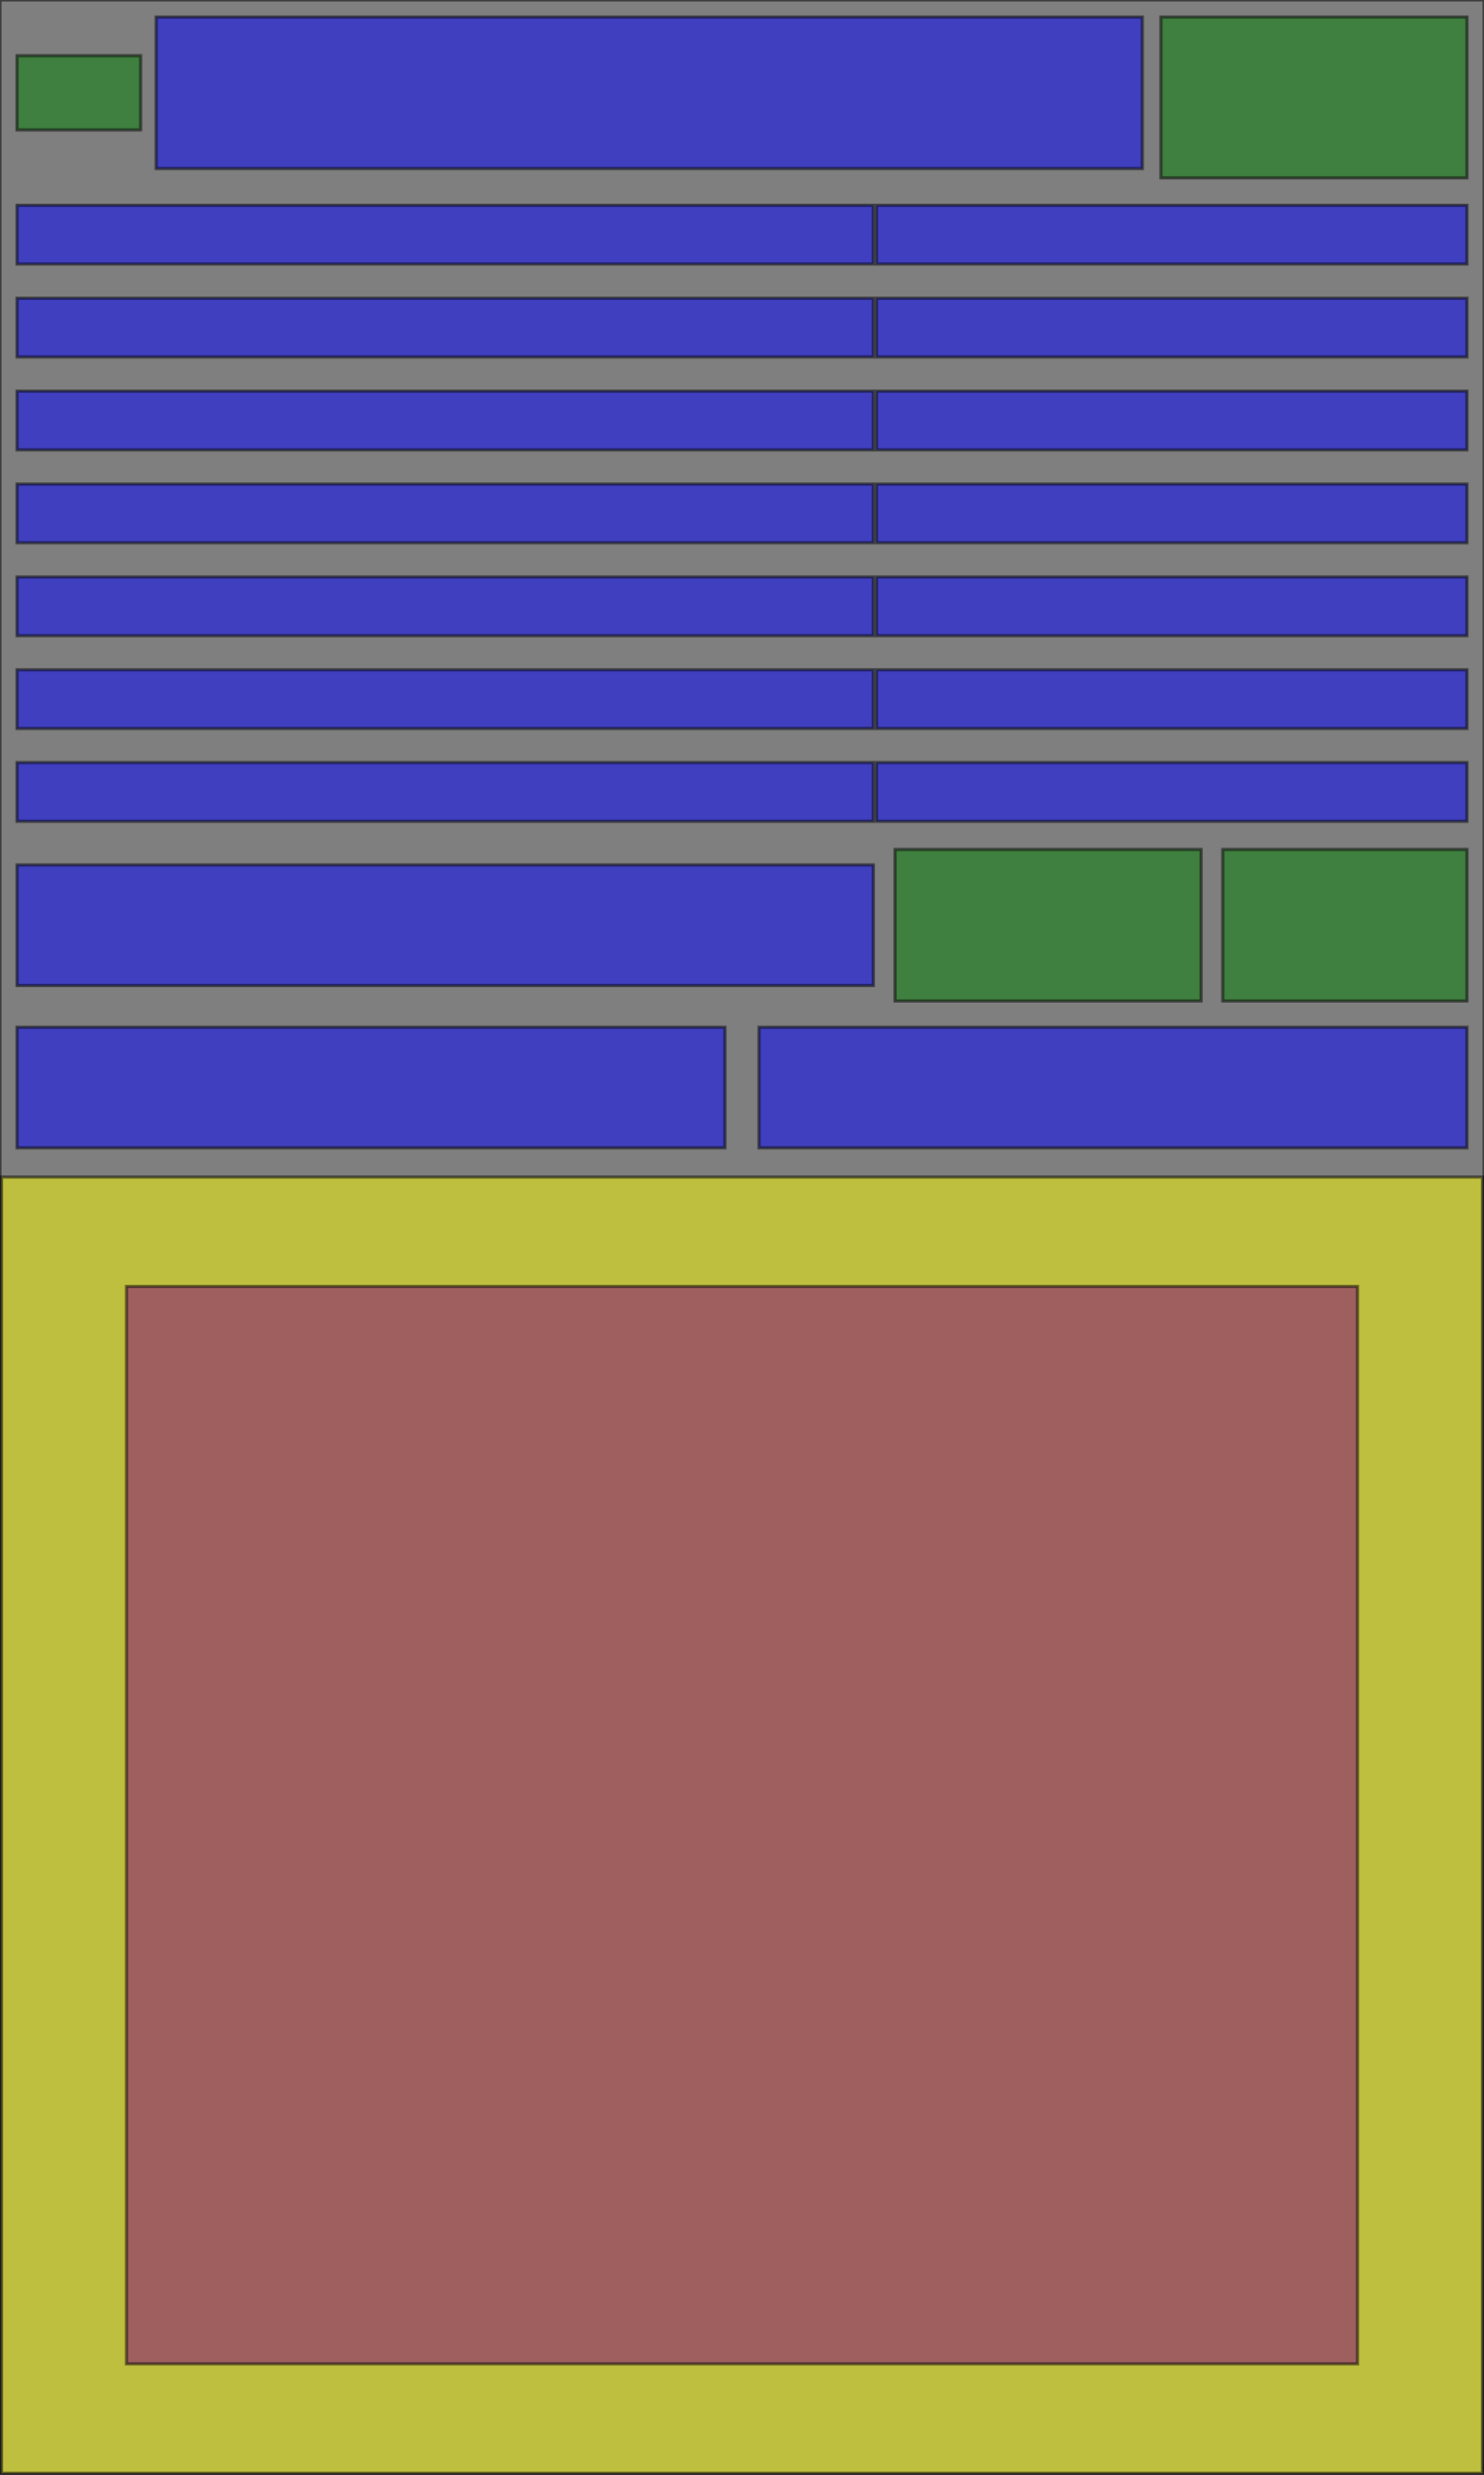 <?xml version="1.0" encoding="UTF-8" standalone="no"?>
<!-- Created with Inkscape (http://www.inkscape.org/) -->

<svg
   xmlns:dc="http://purl.org/dc/elements/1.1/"
   xmlns:cc="http://creativecommons.org/ns#"
   xmlns:rdf="http://www.w3.org/1999/02/22-rdf-syntax-ns#"
   xmlns:svg="http://www.w3.org/2000/svg"
   xmlns="http://www.w3.org/2000/svg"
   xmlns:sodipodi="http://sodipodi.sourceforge.net/DTD/sodipodi-0.dtd"
   xmlns:inkscape="http://www.inkscape.org/namespaces/inkscape"
   width="480"
   height="800"
   id="svg2"
   version="1.1"
   inkscape:version="0.48.2 r9819"
   sodipodi:docname="puzzle.ui.svg">
  <rect width="100%" height="100%" fill="#333333" stroke="none"/>
  <defs
     id="defs4" />
  <sodipodi:namedview
     id="base"
     pagecolor="#ffffff"
     bordercolor="#666666"
     borderopacity="1.0"
     inkscape:pageopacity="0.0"
     inkscape:pageshadow="2"
     inkscape:zoom="0.7"
     inkscape:cx="256.77368"
     inkscape:cy="423.51435"
     inkscape:document-units="px"
     inkscape:current-layer="layer1"
     showgrid="false"
     inkscape:window-width="813"
     inkscape:window-height="899"
     inkscape:window-x="351"
     inkscape:window-y="48"
     inkscape:window-maximized="0" />
  <g
     inkscape:label="Calque 1"
     inkscape:groupmode="layer"
     id="layer1">
    <rect
       style="opacity:0.5;color:#000000;fill:#cccccc;stroke:#000000;stroke-width:1;stroke-linecap:butt;stroke-linejoin:miter;stroke-miterlimit:4;stroke-opacity:1;stroke-dasharray:none;stroke-dashoffset:0;marker:none;visibility:visible;display:inline;overflow:visible;enable-background:accumulate"
       id="background"
       width="480"
       height="800"
       x="0"
       y="0"
       ry="0"
       ui.class="com.badlogic.gdx.scenes.scene2d.ui.Image"
       ui.image="puzzle-background" />
    <rect
       style="opacity:0.5;color:#000000;fill:#008000;stroke:#000000;stroke-width:1;stroke-linecap:butt;stroke-linejoin:miter;stroke-miterlimit:4;stroke-opacity:1;stroke-dasharray:none;stroke-dashoffset:0;marker:none;visibility:visible;display:inline;overflow:visible;enable-background:accumulate"
       id="joker"
       width="99"
       height="52"
       x="375.5"
       y="5.5"
       ry="0"
       ui.class="com.badlogic.gdx.scenes.scene2d.ui.TextButton"
       ui.style="puzzle-joker" />
    <rect
       style="opacity:0.5;color:#000000;fill:#008000;fill-opacity:1;stroke:#000000;stroke-width:1;stroke-linecap:butt;stroke-linejoin:miter;stroke-miterlimit:4;stroke-opacity:1;stroke-dasharray:none;stroke-dashoffset:0;marker:none;visibility:visible;display:inline;overflow:visible;enable-background:accumulate"
       id="back"
       width="40"
       height="24"
       x="5.5"
       y="18"
       ry="0"
       ui.class="com.badlogic.gdx.scenes.scene2d.ui.TextButton"
       ui.style="puzzle-back" />
    <rect
       style="opacity:0.5;color:#000000;fill:#0000ff;stroke:#000000;stroke-width:1;stroke-linecap:butt;stroke-linejoin:miter;stroke-miterlimit:4;stroke-opacity:1;stroke-dasharray:none;stroke-dashoffset:0;marker:none;visibility:visible;display:inline;overflow:visible;enable-background:accumulate"
       id="title"
       width="319"
       height="49"
       x="50.5"
       y="5.5"
       ry="0"
       ui.class="com.badlogic.gdx.scenes.scene2d.ui.Label"
       ui.style="puzzle-title" />
    <rect
       style="opacity:0.5;color:#000000;fill:#0000ff;stroke:#000000;stroke-width:1;stroke-linecap:butt;stroke-linejoin:miter;stroke-miterlimit:4;stroke-opacity:1;stroke-dasharray:none;stroke-dashoffset:0;marker:none;visibility:visible;display:inline;overflow:visible;enable-background:accumulate"
       id="riddle0"
       width="277"
       height="19"
       x="5.5"
       y="66.357"
       ry="0"
       ui.class="com.badlogic.gdx.scenes.scene2d.ui.Label"
       ui.style="puzzle-riddle"
       ui.text="?" />
    <rect
       style="opacity:0.5;color:#000000;fill:#0000ff;stroke:#000000;stroke-width:1;stroke-linecap:butt;stroke-linejoin:miter;stroke-miterlimit:4;stroke-opacity:1;stroke-dasharray:none;stroke-dashoffset:0;marker:none;visibility:visible;display:inline;overflow:visible;enable-background:accumulate"
       id="riddle1"
       width="277"
       height="19"
       x="5.5"
       y="96.393"
       ry="0"
       ui.class="com.badlogic.gdx.scenes.scene2d.ui.Label"
       ui.style="puzzle-riddle" />
    <rect
       style="opacity:0.5;color:#000000;fill:#0000ff;stroke:#000000;stroke-width:1;stroke-linecap:butt;stroke-linejoin:miter;stroke-miterlimit:4;stroke-opacity:1;stroke-dasharray:none;stroke-dashoffset:0;marker:none;visibility:visible;display:inline;overflow:visible;enable-background:accumulate"
       id="riddle2"
       width="277"
       height="19"
       x="5.5"
       y="126.429"
       ry="0"
       ui.class="com.badlogic.gdx.scenes.scene2d.ui.Label"
       ui.style="puzzle-riddle" />
    <rect
       style="opacity:0.5;color:#000000;fill:#0000ff;stroke:#000000;stroke-width:1;stroke-linecap:butt;stroke-linejoin:miter;stroke-miterlimit:4;stroke-opacity:1;stroke-dasharray:none;stroke-dashoffset:0;marker:none;visibility:visible;display:inline;overflow:visible;enable-background:accumulate"
       id="riddle3"
       width="277"
       height="19"
       x="5.5"
       y="156.464"
       ry="0"
       ui.class="com.badlogic.gdx.scenes.scene2d.ui.Label"
       ui.style="puzzle-riddle" />
    <rect
       style="opacity:0.5;color:#000000;fill:#0000ff;stroke:#000000;stroke-width:1;stroke-linecap:butt;stroke-linejoin:miter;stroke-miterlimit:4;stroke-opacity:1;stroke-dasharray:none;stroke-dashoffset:0;marker:none;visibility:visible;display:inline;overflow:visible;enable-background:accumulate"
       id="riddle4"
       width="277"
       height="19"
       x="5.5"
       y="186.5"
       ry="0"
       ui.class="com.badlogic.gdx.scenes.scene2d.ui.Label"
       ui.style="puzzle-riddle" />
    <rect
       style="opacity:0.5;color:#000000;fill:#0000ff;stroke:#000000;stroke-width:1;stroke-linecap:butt;stroke-linejoin:miter;stroke-miterlimit:4;stroke-opacity:1;stroke-dasharray:none;stroke-dashoffset:0;marker:none;visibility:visible;display:inline;overflow:visible;enable-background:accumulate"
       id="riddle5"
       width="277"
       height="19"
       x="5.5"
       y="216.5"
       ry="0"
       ui.class="com.badlogic.gdx.scenes.scene2d.ui.Label"
       ui.style="puzzle-riddle" />
    <rect
       style="opacity:0.5;color:#000000;fill:#0000ff;stroke:#000000;stroke-width:1;stroke-linecap:butt;stroke-linejoin:miter;stroke-miterlimit:4;stroke-opacity:1;stroke-dasharray:none;stroke-dashoffset:0;marker:none;visibility:visible;display:inline;overflow:visible;enable-background:accumulate"
       id="riddle6"
       width="277"
       height="19"
       x="5.5"
       y="246.5"
       ry="0"
       ui.class="com.badlogic.gdx.scenes.scene2d.ui.Label"
       ui.style="puzzle-riddle" />
    <rect
       style="opacity:0.5;color:#000000;fill:#0000ff;stroke:#000000;stroke-width:1;stroke-linecap:butt;stroke-linejoin:miter;stroke-miterlimit:4;stroke-opacity:1;stroke-dasharray:none;stroke-dashoffset:0;marker:none;visibility:visible;display:inline;overflow:visible;enable-background:accumulate"
       id="solution0"
       width="191"
       height="19"
       x="283.5"
       y="66.357"
       ry="0"
       ui.class="com.badlogic.gdx.scenes.scene2d.ui.Label"
       ui.style="puzzle-solution" />
    <rect
       style="opacity:0.5;color:#000000;fill:#0000ff;stroke:#000000;stroke-width:1;stroke-linecap:butt;stroke-linejoin:miter;stroke-miterlimit:4;stroke-opacity:1;stroke-dasharray:none;stroke-dashoffset:0;marker:none;visibility:visible;display:inline;overflow:visible;enable-background:accumulate"
       id="solution1"
       width="191"
       height="19"
       x="283.5"
       y="96.393"
       ry="0"
       ui.class="com.badlogic.gdx.scenes.scene2d.ui.Label"
       ui.style="puzzle-solution" />
    <rect
       style="opacity:0.5;color:#000000;fill:#0000ff;stroke:#000000;stroke-width:1;stroke-linecap:butt;stroke-linejoin:miter;stroke-miterlimit:4;stroke-opacity:1;stroke-dasharray:none;stroke-dashoffset:0;marker:none;visibility:visible;display:inline;overflow:visible;enable-background:accumulate"
       id="solution2"
       width="191"
       height="19"
       x="283.5"
       y="126.429"
       ry="0"
       ui.class="com.badlogic.gdx.scenes.scene2d.ui.Label"
       ui.style="puzzle-solution" />
    <rect
       style="opacity:0.5;color:#000000;fill:#0000ff;stroke:#000000;stroke-width:1;stroke-linecap:butt;stroke-linejoin:miter;stroke-miterlimit:4;stroke-opacity:1;stroke-dasharray:none;stroke-dashoffset:0;marker:none;visibility:visible;display:inline;overflow:visible;enable-background:accumulate"
       id="solution3"
       width="191"
       height="19"
       x="283.5"
       y="156.464"
       ry="0"
       ui.class="com.badlogic.gdx.scenes.scene2d.ui.Label"
       ui.style="puzzle-solution" />
    <rect
       style="opacity:0.5;color:#000000;fill:#0000ff;stroke:#000000;stroke-width:1;stroke-linecap:butt;stroke-linejoin:miter;stroke-miterlimit:4;stroke-opacity:1;stroke-dasharray:none;stroke-dashoffset:0;marker:none;visibility:visible;display:inline;overflow:visible;enable-background:accumulate"
       id="solution4"
       width="191"
       height="19"
       x="283.5"
       y="186.5"
       ry="0"
       ui.class="com.badlogic.gdx.scenes.scene2d.ui.Label"
       ui.style="puzzle-solution" />
    <rect
       style="opacity:0.5;color:#000000;fill:#0000ff;stroke:#000000;stroke-width:1;stroke-linecap:butt;stroke-linejoin:miter;stroke-miterlimit:4;stroke-opacity:1;stroke-dasharray:none;stroke-dashoffset:0;marker:none;visibility:visible;display:inline;overflow:visible;enable-background:accumulate"
       id="solution5"
       width="191"
       height="19"
       x="283.5"
       y="216.5"
       ry="0"
       ui.class="com.badlogic.gdx.scenes.scene2d.ui.Label"
       ui.style="puzzle-solution" />
    <rect
       style="opacity:0.5;color:#000000;fill:#0000ff;stroke:#000000;stroke-width:1;stroke-linecap:butt;stroke-linejoin:miter;stroke-miterlimit:4;stroke-opacity:1;stroke-dasharray:none;stroke-dashoffset:0;marker:none;visibility:visible;display:inline;overflow:visible;enable-background:accumulate"
       id="solution6"
       width="191"
       height="19"
       x="283.5"
       y="246.5"
       ry="0"
       ui.class="com.badlogic.gdx.scenes.scene2d.ui.Label"
       ui.style="puzzle-solution" />
    <rect
       style="opacity:0.5;color:#000000;fill:#0000ff;stroke:#000000;stroke-width:1;stroke-linecap:butt;stroke-linejoin:miter;stroke-miterlimit:4;stroke-opacity:1;stroke-dasharray:none;stroke-dashoffset:0;marker:none;visibility:visible;display:inline;overflow:visible;enable-background:accumulate"
       id="suggestion"
       width="277"
       height="39"
       x="5.5"
       y="279.586"
       ry="0"
       ui.style="puzzle-suggestion"
       ui.class="com.badlogic.gdx.scenes.scene2d.ui.Label" />
    <rect
       style="opacity:0.5;color:#000000;fill:#008000;stroke:#000000;stroke-width:1;stroke-linecap:butt;stroke-linejoin:miter;stroke-miterlimit:4;stroke-opacity:1;stroke-dasharray:none;stroke-dashoffset:0;marker:none;visibility:visible;display:inline;overflow:visible;enable-background:accumulate"
       id="validate"
       width="99"
       height="49"
       x="289.5"
       y="274.586"
       ry="0"
       ui.style="puzzle-validate"
       ui.class="com.badlogic.gdx.scenes.scene2d.ui.TextButton" />
    <rect
       style="opacity:0.5;color:#000000;fill:#008000;stroke:#000000;stroke-width:1;stroke-linecap:butt;stroke-linejoin:miter;stroke-miterlimit:4;stroke-opacity:1;stroke-dasharray:none;stroke-dashoffset:0;marker:none;visibility:visible;display:inline;overflow:visible;enable-background:accumulate"
       id="cancel"
       width="79"
       height="49"
       x="395.5"
       y="274.586"
       ry="0"
       ui.style="puzzle-cancel"
       ui.class="com.badlogic.gdx.scenes.scene2d.ui.TextButton" />
    <rect
       style="opacity:0.5;color:#000000;fill:#0000ff;stroke:#000000;stroke-width:1;stroke-linecap:butt;stroke-linejoin:miter;stroke-miterlimit:4;stroke-opacity:1;stroke-dasharray:none;stroke-dashoffset:0;marker:none;visibility:visible;display:inline;overflow:visible;enable-background:accumulate"
       id="timer"
       width="229"
       height="39"
       x="5.5"
       y="332.053"
       ry="0"
       ui.style="puzzle-score"
       ui.class="com.badlogic.gdx.scenes.scene2d.ui.Label"
       ui.text="Temps : %02d:%02d" />
    <rect
       style="opacity:0.5;color:#000000;fill:#0000ff;stroke:#000000;stroke-width:1;stroke-linecap:butt;stroke-linejoin:miter;stroke-miterlimit:4;stroke-opacity:1;stroke-dasharray:none;stroke-dashoffset:0;marker:none;visibility:visible;display:inline;overflow:visible;enable-background:accumulate"
       id="score"
       width="229"
       height="39"
       x="245.5"
       y="332.053"
       ry="0"
       ui.style="puzzle-score"
       ui.class="com.badlogic.gdx.scenes.scene2d.ui.Label"
       ui.text="Score : %d"
       ui.align="16" />
    <rect
       style="opacity:0.5;color:#000000;fill:#ffff00;stroke:#000000;stroke-width:1;stroke-linecap:butt;stroke-linejoin:miter;stroke-miterlimit:4;stroke-opacity:1;stroke-dasharray:none;stroke-dashoffset:0;marker:none;visibility:visible;display:inline;overflow:visible;enable-background:accumulate"
       id="graph"
       width="479"
       height="419"
       x="0.5"
       y="380.5"
       ry="0"
       ui.class="com.slamdunk.wordgraph.puzzle.graph.Graph" />
    <rect
       style="opacity:0.5;color:#000000;fill:#800080;stroke:#000000;stroke-width:1;stroke-linecap:butt;stroke-linejoin:miter;stroke-miterlimit:4;stroke-opacity:1;stroke-dasharray:none;stroke-dashoffset:0;marker:none;visibility:visible;display:inline;overflow:visible;enable-background:accumulate"
       id="finished"
       width="398.188"
       height="348.289"
       x="40.906"
       y="415.855"
       ry="0"
       ui.class="com.badlogic.gdx.scenes.scene2d.ui.Image"
       ui.visible="false" />
  </g>
</svg>
